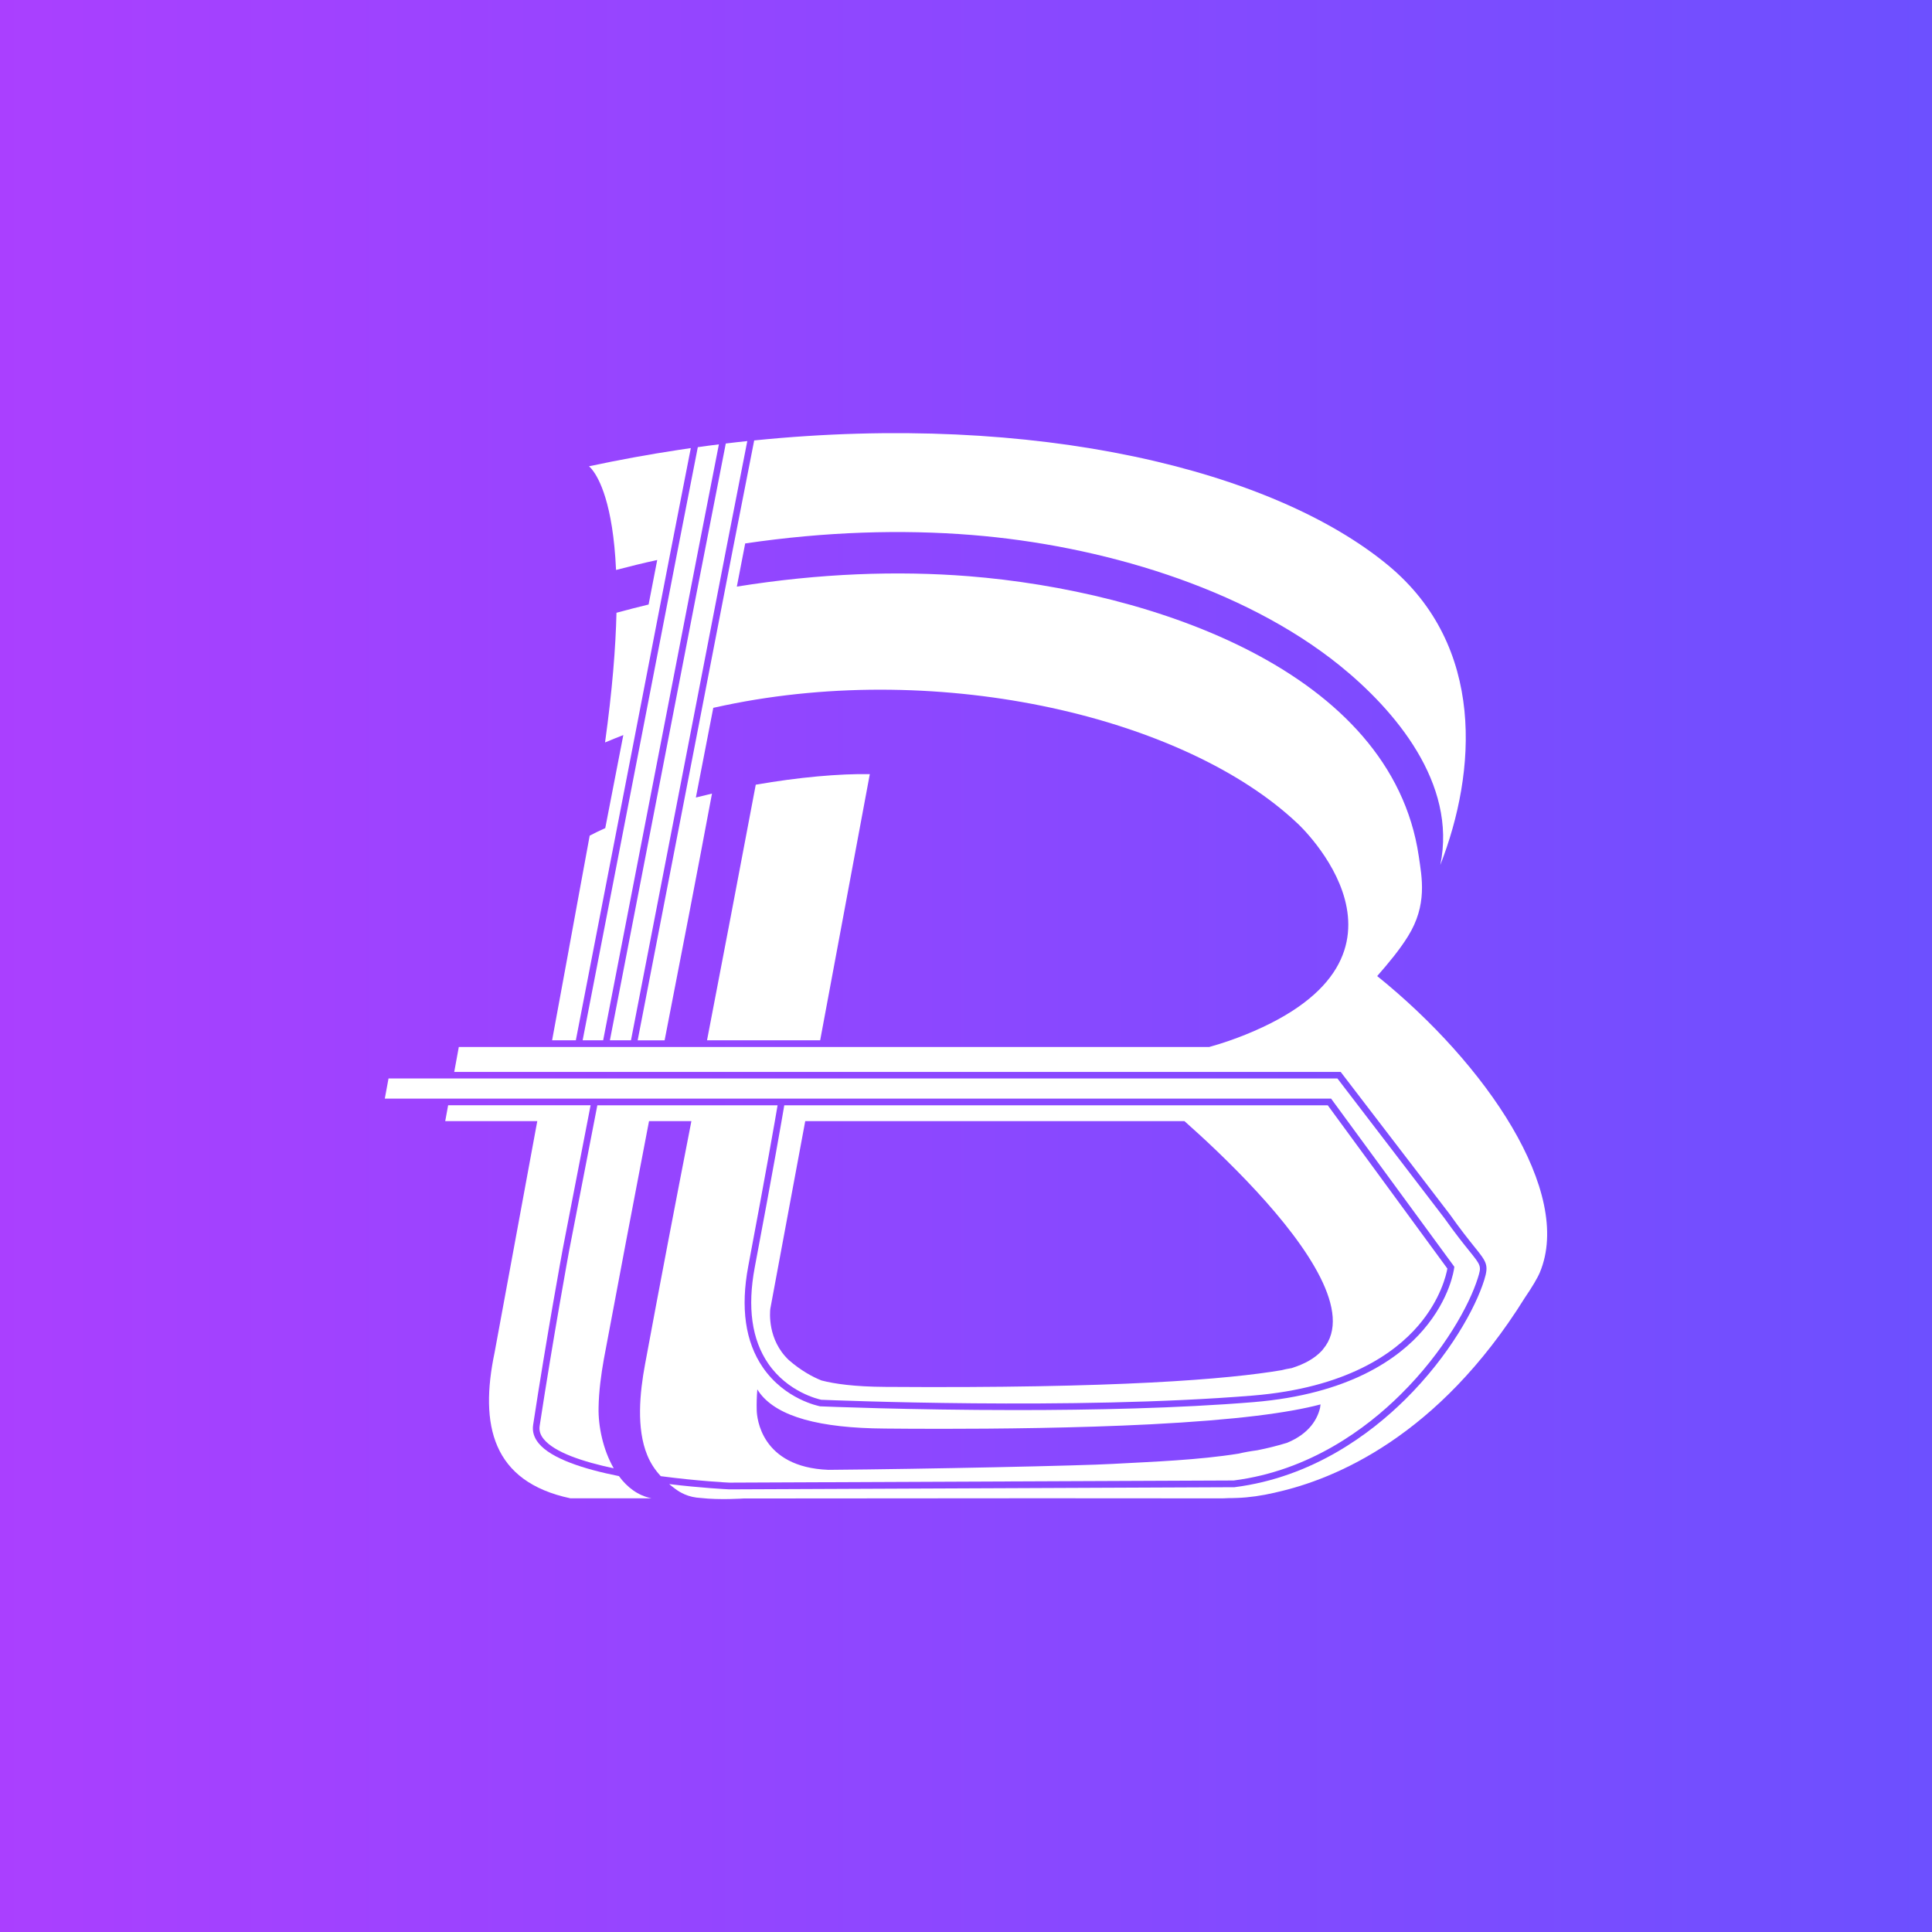 <?xml version="1.0" encoding="UTF-8"?><svg id="a" xmlns="http://www.w3.org/2000/svg" xmlns:xlink="http://www.w3.org/1999/xlink" viewBox="0 0 358.43 358.43"><rect x="0" y="0" width="358.43" height="358.43" fill="#333333" stroke="none"/><defs><style>.c{fill:#fff;}.d{fill:url(#b);}</style><linearGradient id="b" x1="-250.11" y1="179.22" x2="782.66" y2="179.22" gradientTransform="matrix(1, 0, 0, 1, 0, 0)" gradientUnits="userSpaceOnUse"><stop offset="0" stop-color="#d534ff"/><stop offset="1" stop-color="#2463ff"/></linearGradient></defs><rect class="d" x="0" width="358.43" height="358.43"/><g><path class="c" d="M118.05,135.14l6.2-32.01,3.91-20c-.69,.1-1.38,.2-2.07,.31-.07,0-.14,.02-.21,.03-5.47,.83-11.02,1.84-16.63,3.04,0,0,0,0,.02,0,.02,.02,.05,.04,.08,.07,.02,.02,.05,.04,.07,.07,.02,.02,.04,.03,.05,.05,.1,.09,.19,.18,.28,.3,.02,.03,.04,.04,.06,.07,.03,.03,.04,.05,.06,.08,1.22,1.52,3.86,6.21,4.42,18.59,2.57-.67,5.11-1.3,7.64-1.85l-1.6,8.26c-1.97,.47-3.95,.99-5.96,1.53-.15,6.43-.77,14.35-2.12,24.06,1.12-.47,2.25-.93,3.39-1.37l-3.35,17.26c-1,.45-1.97,.92-2.89,1.4-.64,3.49-1.27,6.94-1.9,10.34h0c-.65,3.56-1.3,7.07-1.93,10.54-.05,.25-.07,.39-.08,.46-.99,5.38-1.96,10.69-2.94,15.96-.04,.22-.08,.45-.12,.67h4.4l11.22-57.86Z"/><path class="c" d="M114.82,273.85h0c-6.47-1.29-12.55-3.23-14.89-6.09-.87-1.06-1.21-2.21-1.02-3.42,2.51-16.45,5.46-32.45,5.49-32.61h0l5.17-26.68h-26.43l-.54,2.94h17.08c-.11,.59-.21,1.18-.33,1.77-2.45,13.33-4.93,26.8-7.59,41.15-2.83,13.49-.43,23.98,14.06,27.06h15.04c-2.52-.51-4.52-2.05-6.04-4.12Z"/><path class="c" d="M108.09,193h3.81l17.63-90.92,3.84-19.64c-1.3,.16-2.6,.33-3.91,.52l-3.99,20.41-17.38,89.64Z"/><path class="c" d="M113.15,193h3.91l12.25-63.19,5.55-28.66,3.78-19.32c-.65,.06-1.31,.14-1.96,.21-.67,.07-1.35,.15-2.03,.24l-5.5,28.16-16,82.56Z"/><path class="c" d="M255.52,181.06c2.09-2.39,4.12-4.82,5.69-7.35,3.65-5.85,2.57-10.94,2-14.89-5.08-34.36-49.45-49.2-83.5-51.92-13.23-1.04-27.65-.54-43.01,1.93l1-5.17,.55-2.84c14.94-2.2,29.02-2.61,42.03-1.57,23.67,1.9,50.22,9.65,68.3,24.24,10.16,8.22,21.78,21.82,18.63,36.98,6.73-17.25,8.43-40.57-9.65-55.57-21.38-17.71-65.38-28.49-117.64-23.19l-3.95,20.13-17.67,91.17h5c.04-.22,.09-.45,.13-.67,2.92-14.97,5.82-29.95,8.66-45.11-1,.23-2,.48-2.99,.73l3.23-16.64c.69-.15,1.38-.31,2.08-.45,40.6-8.49,85.69,2.39,106.28,21.87,.02,0,.03,.03,.05,.04,0,0,26.59,24.52-9.67,39.17-1.78,.72-4.12,1.57-6.73,2.29H85.12l-.85,4.63H248.73l20.24,26.42c2.02,2.85,3.48,4.67,4.54,5.99,2.31,2.87,2.72,3.39,1.84,6.22-1.59,5.09-6.38,13.95-14.65,22.13-6.48,6.41-17.24,14.45-31.67,16.28h-.07l-93.65,.4c-.49-.02-5.25-.26-11.16-.98,.35,.3,.71,.58,1.09,.86,.58,.44,1.13,.76,1.71,1.01t0,.02h.03c.94,.41,1.92,.63,3.04,.69,3.53,.4,7.93,.09,7.93,.09l54.84-.04,33.45,.02c.42,0,1.03,0,1.76-.05,0,0,.55,.02,1.55-.03,2.22-.08,4.53-.42,6.88-.96,.05,0,.11-.02,.16-.04,.05-.01,.11-.02,.16-.04,10.92-2.43,30.11-10.36,46.13-36.08,1.34-1.97,2.36-3.66,2.81-4.75,6.19-14.86-9.93-38.62-30.18-54.94Z"/><path class="c" d="M140.21,145.58c-3.21,17.04-6.14,32.32-9.04,47.42h20.99c3.07-16.45,6.15-32.94,9.21-49.38-5.61-.1-13.2,.57-21.17,1.96Z"/><path class="c" d="M142.52,252.97c3.65,5.32,9.33,6.61,9.85,6.72,1.71,.07,46.84,1.94,80.04-.78,17.36-1.42,26.27-7.82,30.68-12.94,4.2-4.87,5.24-9.55,5.43-10.62l-22.19-30.29h-100.83c-.4,2.37-1.96,11.45-5.48,30.08-1.39,7.38-.55,13.38,2.5,17.83Zm.39-10.16c2.15-11.6,4.31-23.22,6.48-34.82h70.35c3.6,3.19,8.6,7.85,13.36,13.01,9.49,10.29,17.98,22.59,12.38,29.28-.05,.07-.11,.13-.15,.19-.06,.07-.12,.14-.18,.2-1.23,1.3-3.02,2.36-5.5,3.14-.02,0-.04,0-.05,.01-.76,.13-1.36,.25-1.83,.38-9.85,1.67-30.44,3.41-73.51,3.1-5.74-.03-9.46-.57-11.85-1.19-1.7-.68-3.84-1.85-6.07-3.79-3.98-3.77-3.5-8.9-3.43-9.52Z"/><path class="c" d="M228.9,274.66c14.08-1.8,24.59-9.65,30.93-15.93,8.11-8.02,12.79-16.66,14.34-21.62,.69-2.21,.65-2.26-1.62-5.08-1.08-1.34-2.55-3.17-4.58-6.03l-19.85-25.92H72.08l-.69,3.74H246.95l22.86,31.19-.03,.24c-.03,.23-.73,5.64-5.71,11.45-4.56,5.32-13.73,11.97-31.56,13.43-13.9,1.14-29.89,1.47-43.92,1.47-20.03,0-36.06-.68-36.33-.69h-.08c-.27-.06-6.56-1.26-10.66-7.23-3.25-4.73-4.16-11.05-2.7-18.77,3.42-18.12,4.99-27.2,5.44-29.85h-33.44l-5.22,26.91h0c-.05,.28-2.98,16.21-5.48,32.57-.13,.86,.11,1.66,.76,2.45,2,2.45,7.21,4.19,12.98,5.41-2-3.46-2.89-7.85-2.81-11.27,.05-3.04,.47-6.12,.98-8.99,2.84-15.2,5.47-28.95,8.04-42.38,.11-.58,.22-1.17,.34-1.77h7.86c-2.92,15-5.8,29.97-8.6,45.12-.98,5.24-1.63,11.91,.41,16.85,.58,1.43,1.41,2.72,2.51,3.9,6.84,.91,12.61,1.2,12.73,1.2l93.57-.4Zm-88.4-16.9c.17,.27,.34,.54,.56,.82,3.34,4.24,10.91,6.37,23.13,6.45,2.23,.02,5.84,.05,10.34,.05,10.31,0,25.28-.14,38.98-.84,16.04-.83,25.62-2.14,31.48-3.69-.02,.22-.05,.43-.09,.65-.49,2.06-1.97,4.76-6.11,6.47-1.78,.55-3.63,1.01-5.54,1.39-1.36,.18-2.49,.39-3.45,.62-7.53,1.2-15.67,1.49-23.43,1.91-5.36,.32-34.95,.96-52.69,1.1-12.59-.49-13.25-9.79-13.29-10.99-.04-1.26,0-2.57,.11-3.95Z"/></g></svg>